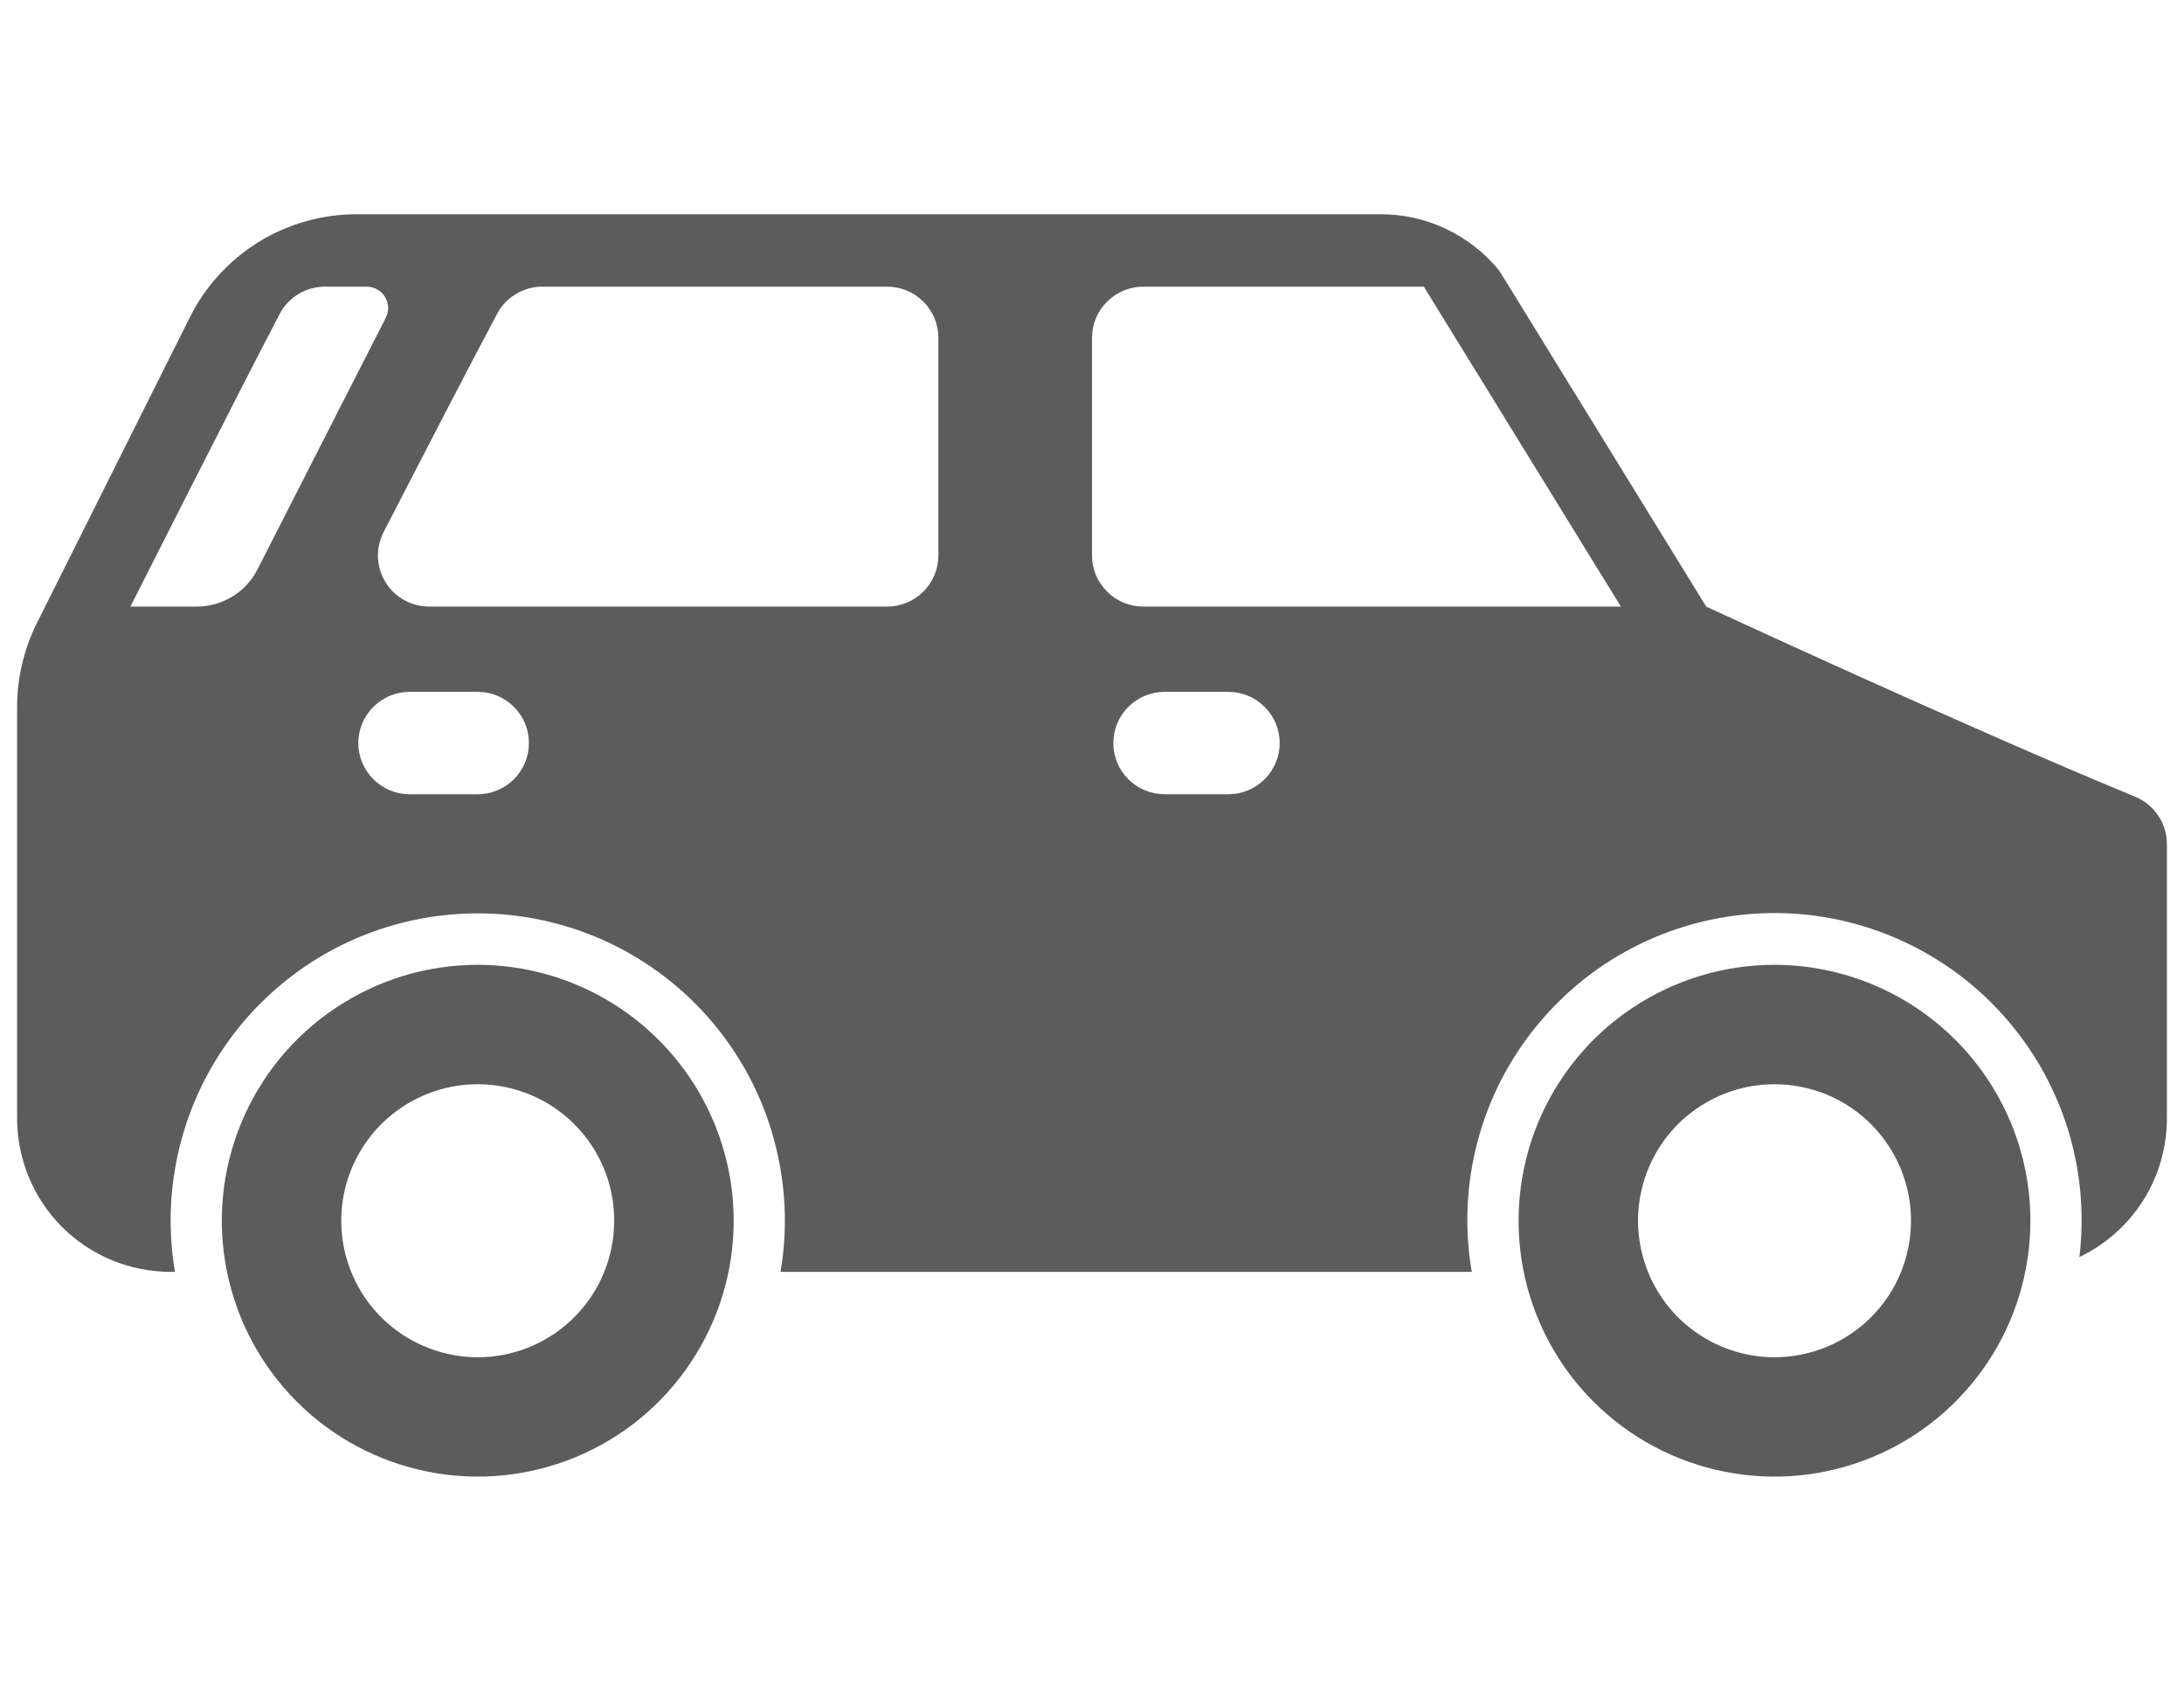 <svg width="18" height="14" viewBox="0 0 18 14" fill="none" xmlns="http://www.w3.org/2000/svg">
<g id="Frame">
<g id="02-car">
<g id="glyph">
<path id="Vector" d="M3.938 7.953C3.52 7.953 3.112 8.077 2.766 8.309C2.419 8.54 2.148 8.87 1.989 9.255C1.829 9.641 1.787 10.065 1.869 10.474C1.95 10.883 2.151 11.259 2.446 11.554C2.741 11.849 3.117 12.05 3.526 12.131C3.935 12.213 4.359 12.171 4.745 12.011C5.13 11.852 5.46 11.581 5.691 11.234C5.923 10.887 6.047 10.48 6.047 10.062C6.046 9.503 5.824 8.967 5.428 8.572C5.033 8.176 4.497 7.954 3.938 7.953ZM3.938 11.188C3.715 11.188 3.497 11.121 3.312 10.998C3.127 10.874 2.983 10.699 2.898 10.493C2.813 10.287 2.791 10.061 2.834 9.843C2.878 9.625 2.985 9.424 3.142 9.267C3.299 9.11 3.5 9.003 3.718 8.959C3.936 8.916 4.162 8.938 4.368 9.023C4.574 9.108 4.749 9.252 4.873 9.437C4.997 9.622 5.062 9.84 5.062 10.062C5.062 10.361 4.944 10.647 4.733 10.858C4.522 11.069 4.236 11.188 3.938 11.188Z" fill="#5C5C5C"/>
<path id="Vector_2" d="M14.625 7.953C14.208 7.953 13.8 8.077 13.453 8.309C13.106 8.54 12.836 8.87 12.676 9.255C12.517 9.641 12.475 10.065 12.556 10.474C12.637 10.883 12.838 11.259 13.133 11.554C13.428 11.849 13.804 12.05 14.213 12.131C14.623 12.213 15.047 12.171 15.432 12.011C15.818 11.852 16.147 11.581 16.379 11.234C16.611 10.887 16.734 10.48 16.734 10.062C16.734 9.503 16.511 8.967 16.116 8.572C15.72 8.176 15.184 7.954 14.625 7.953ZM14.625 11.188C14.402 11.188 14.185 11.121 14 10.998C13.815 10.874 13.671 10.699 13.586 10.493C13.501 10.287 13.478 10.061 13.522 9.843C13.565 9.625 13.672 9.424 13.829 9.267C13.987 9.11 14.187 9.003 14.405 8.959C14.624 8.916 14.85 8.938 15.056 9.023C15.261 9.108 15.437 9.252 15.56 9.437C15.684 9.622 15.75 9.84 15.75 10.062C15.75 10.361 15.632 10.647 15.421 10.858C15.21 11.069 14.923 11.188 14.625 11.188Z" fill="#5C5C5C"/>
<path id="Vector_3" d="M17.599 6.568C16.203 5.993 14.062 5 14.062 5L12.358 2.233C12.24 2.087 12.09 1.969 11.92 1.888C11.75 1.807 11.564 1.765 11.376 1.766H2.945C2.658 1.765 2.376 1.844 2.131 1.995C1.887 2.147 1.689 2.363 1.562 2.621L0.304 5.136C0.197 5.351 0.141 5.588 0.141 5.828V9.219C0.141 9.554 0.274 9.876 0.511 10.114C0.749 10.351 1.071 10.484 1.406 10.484H1.442C1.38 10.121 1.399 9.749 1.496 9.394C1.592 9.038 1.766 8.709 2.003 8.427C2.241 8.146 2.537 7.919 2.871 7.764C3.205 7.609 3.569 7.529 3.938 7.529C4.306 7.529 4.67 7.609 5.004 7.764C5.338 7.919 5.634 8.146 5.872 8.427C6.109 8.709 6.283 9.038 6.379 9.394C6.476 9.749 6.495 10.121 6.433 10.484H12.13C12.068 10.126 12.085 9.759 12.178 9.408C12.271 9.057 12.439 8.73 12.67 8.45C12.901 8.169 13.189 7.941 13.516 7.782C13.843 7.623 14.2 7.536 14.563 7.527C14.926 7.518 15.287 7.588 15.621 7.731C15.955 7.874 16.254 8.087 16.498 8.356C16.743 8.625 16.926 8.943 17.037 9.289C17.147 9.635 17.181 10.001 17.138 10.362C17.354 10.259 17.536 10.097 17.664 9.895C17.792 9.692 17.859 9.458 17.859 9.219V6.958C17.859 6.875 17.835 6.793 17.788 6.724C17.742 6.654 17.676 6.6 17.599 6.568ZM2.123 4.692C2.076 4.785 2.005 4.863 1.916 4.917C1.828 4.971 1.726 5 1.622 5H1.075C1.075 5 1.968 3.23 2.304 2.59C2.34 2.521 2.393 2.464 2.459 2.424C2.525 2.384 2.601 2.363 2.678 2.363H3.023C3.053 2.363 3.083 2.371 3.109 2.386C3.135 2.4 3.157 2.421 3.173 2.447C3.188 2.472 3.197 2.501 3.199 2.531C3.2 2.561 3.194 2.591 3.18 2.618L3.179 2.621C3.179 2.621 2.45 4.049 2.123 4.692ZM3.938 6.547H3.375C3.263 6.547 3.156 6.502 3.077 6.423C2.998 6.344 2.953 6.237 2.953 6.125C2.953 6.013 2.998 5.906 3.077 5.827C3.156 5.748 3.263 5.703 3.375 5.703H3.938C4.049 5.703 4.157 5.748 4.236 5.827C4.315 5.906 4.359 6.013 4.359 6.125C4.359 6.237 4.315 6.344 4.236 6.423C4.157 6.502 4.049 6.547 3.938 6.547ZM7.734 4.578C7.734 4.69 7.69 4.797 7.611 4.876C7.532 4.955 7.425 5 7.313 5H3.537C3.464 5 3.393 4.981 3.33 4.946C3.267 4.911 3.214 4.86 3.177 4.798C3.139 4.736 3.118 4.666 3.115 4.594C3.113 4.521 3.129 4.45 3.162 4.385C3.458 3.81 3.886 2.982 4.097 2.587C4.132 2.519 4.186 2.463 4.252 2.424C4.317 2.384 4.392 2.363 4.469 2.363H7.312C7.424 2.363 7.532 2.408 7.611 2.487C7.69 2.566 7.734 2.673 7.734 2.785V4.578ZM10.125 6.547H9.598C9.486 6.547 9.378 6.502 9.299 6.423C9.22 6.344 9.176 6.237 9.176 6.125C9.176 6.013 9.22 5.906 9.299 5.827C9.378 5.748 9.486 5.703 9.598 5.703H10.125C10.237 5.703 10.344 5.748 10.423 5.827C10.502 5.906 10.547 6.013 10.547 6.125C10.547 6.237 10.502 6.344 10.423 6.423C10.344 6.502 10.237 6.547 10.125 6.547ZM9.422 5C9.31 5 9.203 4.956 9.124 4.876C9.044 4.797 9 4.69 9 4.578V2.785C9 2.673 9.044 2.566 9.124 2.487C9.203 2.408 9.31 2.363 9.422 2.363H11.735L13.359 5H9.422Z" fill="#5C5C5C"/>
</g>
</g>
</g>
</svg>
